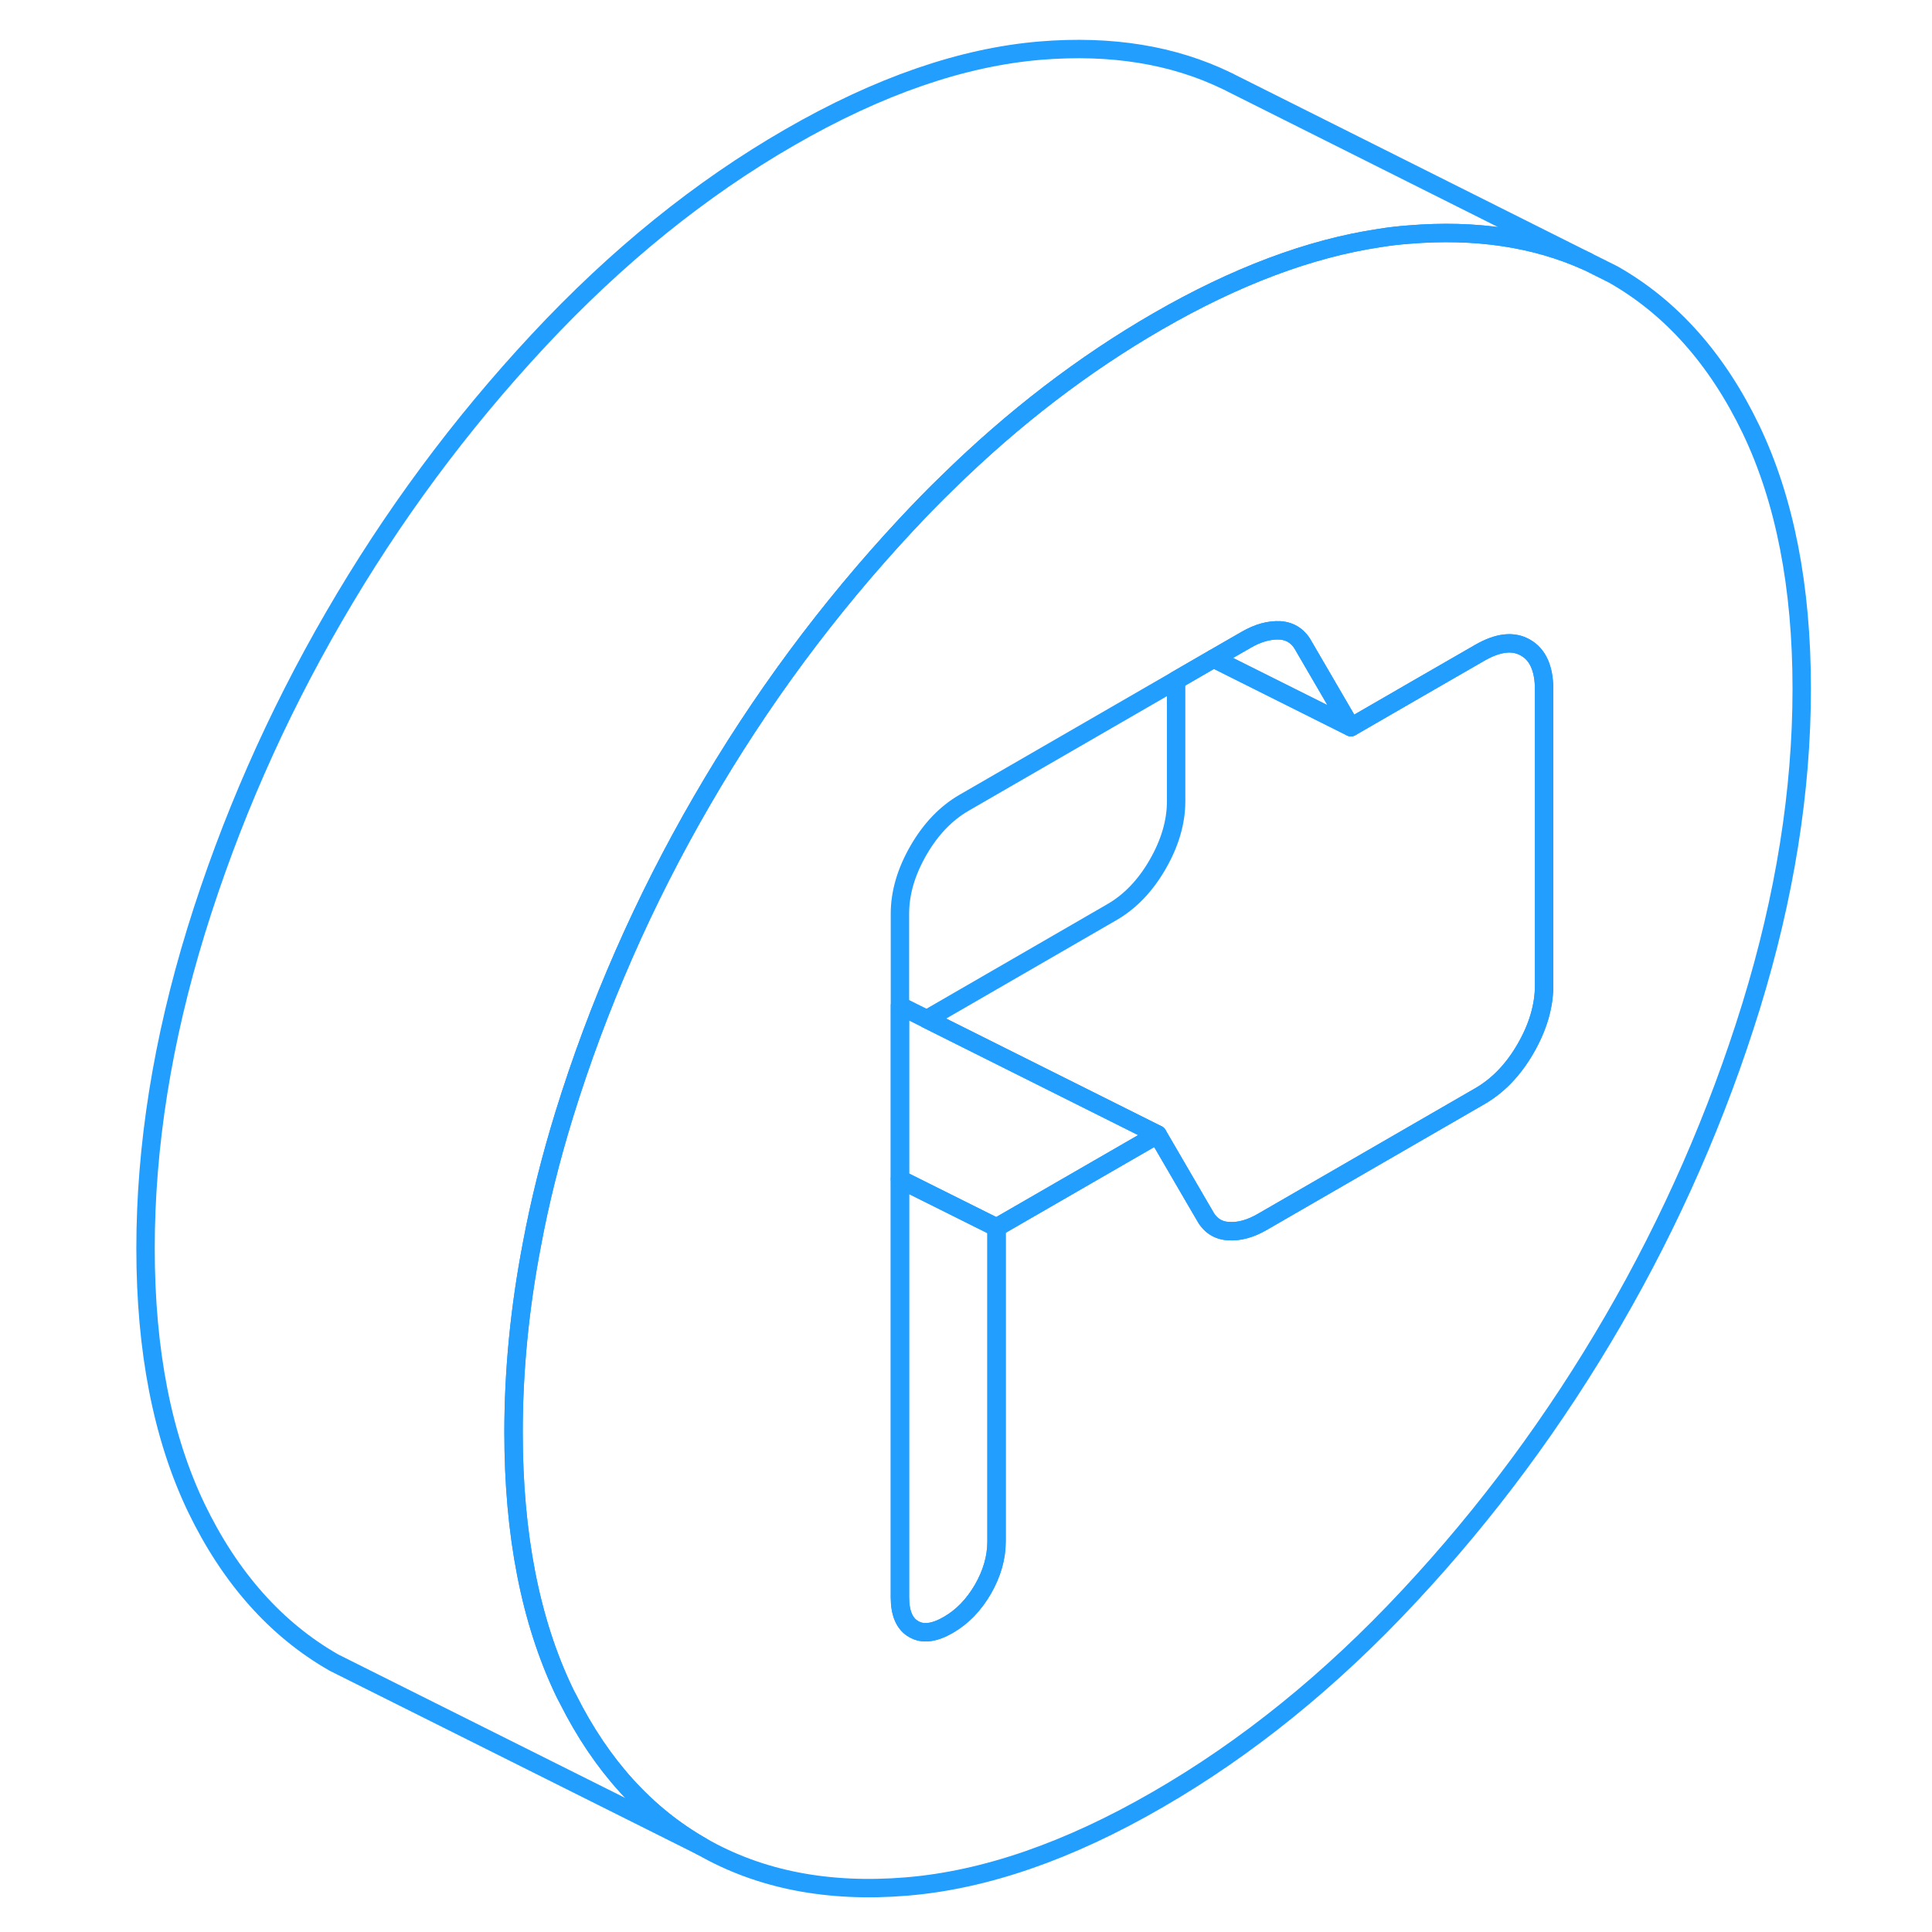 <svg viewBox="0 0 95 105" fill="none" xmlns="http://www.w3.org/2000/svg" height="48" width="48" stroke-width="1px" stroke-linecap="round" stroke-linejoin="round"><path d="M90.17 23.349C88.33 19.519 85.83 16.709 82.68 14.919L81.24 14.199C78.42 12.929 75.2 12.449 71.57 12.749C71.04 12.789 70.5 12.849 69.96 12.939C66.17 13.509 62.15 15.019 57.91 17.469C53.91 19.779 50.1 22.689 46.5 26.219C45.74 26.949 45 27.719 44.26 28.509C40 33.079 36.3 38.079 33.15 43.519C30 48.949 27.5 54.639 25.66 60.59C24.93 62.959 24.34 65.309 23.91 67.62C23.24 71.1 22.91 74.509 22.91 77.849C22.91 83.409 23.83 88.1 25.66 91.93C25.73 92.07 25.79 92.2 25.87 92.34C27.68 95.95 30.11 98.629 33.15 100.359C36.3 102.159 40 102.879 44.26 102.529C48.52 102.179 53.07 100.609 57.91 97.809C62.76 95.01 67.31 91.329 71.57 86.759C75.83 82.199 79.53 77.189 82.68 71.759C85.83 66.329 88.33 60.63 90.17 54.679C92 48.739 92.92 42.98 92.92 37.429C92.92 31.88 92 27.179 90.17 23.349ZM78.92 53.549C78.92 54.679 78.58 55.83 77.91 56.989C77.24 58.15 76.41 59.009 75.42 59.579L63.6 66.409C62.96 66.779 62.35 66.949 61.77 66.909C61.18 66.879 60.74 66.579 60.45 66.019L60.25 65.68L57.91 61.659L49.16 66.71V83.779C49.16 84.65 48.91 85.519 48.42 86.37C47.92 87.23 47.3 87.87 46.54 88.309C45.78 88.749 45.15 88.829 44.66 88.539C44.16 88.259 43.91 87.68 43.91 86.809V49.65C43.91 48.52 44.25 47.37 44.92 46.209C45.59 45.05 46.42 44.19 47.41 43.62L58.92 36.969L60.96 35.789L62.73 34.769C63.37 34.399 63.98 34.229 64.57 34.259C65.15 34.299 65.59 34.599 65.88 35.159L68.42 39.519L71.95 37.479L75.42 35.479C76.41 34.909 77.24 34.809 77.91 35.199C78.58 35.579 78.92 36.339 78.92 37.479V53.549Z" stroke="#229EFF" stroke-linejoin="round"/><path d="M57.91 61.659L49.16 66.709L43.91 64.089V54.659L45.37 55.389L57.91 61.659Z" stroke="#229EFF" stroke-linejoin="round"/><path d="M78.92 37.479V53.549C78.92 54.679 78.58 55.829 77.91 56.989C77.24 58.149 76.41 59.009 75.42 59.579L63.6 66.409C62.96 66.779 62.35 66.949 61.77 66.909C61.18 66.879 60.74 66.579 60.45 66.019L60.25 65.679L57.91 61.659L45.37 55.389L55.42 49.579C56.41 49.009 57.24 48.149 57.91 46.989C58.58 45.829 58.92 44.679 58.92 43.549V36.969L60.96 35.789L68.42 39.519L71.95 37.479L75.42 35.479C76.41 34.909 77.24 34.809 77.91 35.199C78.58 35.579 78.92 36.339 78.92 37.479Z" stroke="#229EFF" stroke-linejoin="round"/><path d="M68.42 39.52L60.96 35.789L62.73 34.77C63.37 34.4 63.98 34.23 64.57 34.26C65.15 34.3 65.59 34.599 65.88 35.16L68.42 39.52Z" stroke="#229EFF" stroke-linejoin="round"/><path d="M49.16 66.71V83.779C49.16 84.65 48.91 85.519 48.42 86.37C47.92 87.23 47.3 87.87 46.54 88.309C45.78 88.749 45.15 88.829 44.66 88.54C44.16 88.26 43.91 87.68 43.91 86.809V64.09L49.16 66.71Z" stroke="#229EFF" stroke-linejoin="round"/><path d="M81.24 14.199C78.42 12.929 75.2 12.449 71.57 12.749C71.04 12.789 70.5 12.849 69.96 12.939C66.17 13.509 62.15 15.019 57.91 17.469C53.91 19.779 50.1 22.689 46.5 26.219C45.74 26.949 45 27.719 44.26 28.509C40 33.079 36.3 38.079 33.15 43.519C30 48.949 27.5 54.639 25.66 60.589C24.93 62.959 24.34 65.309 23.91 67.619C23.24 71.099 22.91 74.509 22.91 77.849C22.91 83.409 23.83 88.099 25.66 91.929C25.73 92.069 25.79 92.199 25.87 92.339C27.68 95.949 30.11 98.629 33.15 100.359L14.59 91.079L13.15 90.359C10 88.559 7.5 85.749 5.66 81.929C3.83 78.099 2.91 73.409 2.91 67.849C2.91 62.289 3.83 56.539 5.66 50.589C7.5 44.639 10 38.949 13.15 33.519C16.3 28.079 20 23.079 24.26 18.509C28.52 13.939 33.07 10.259 37.91 7.469C42.76 4.669 47.31 3.099 51.57 2.749C55.39 2.439 58.76 2.979 61.68 4.399C61.75 4.429 61.82 4.459 61.88 4.499L81.24 14.199Z" stroke="#229EFF" stroke-linejoin="round"/></svg>